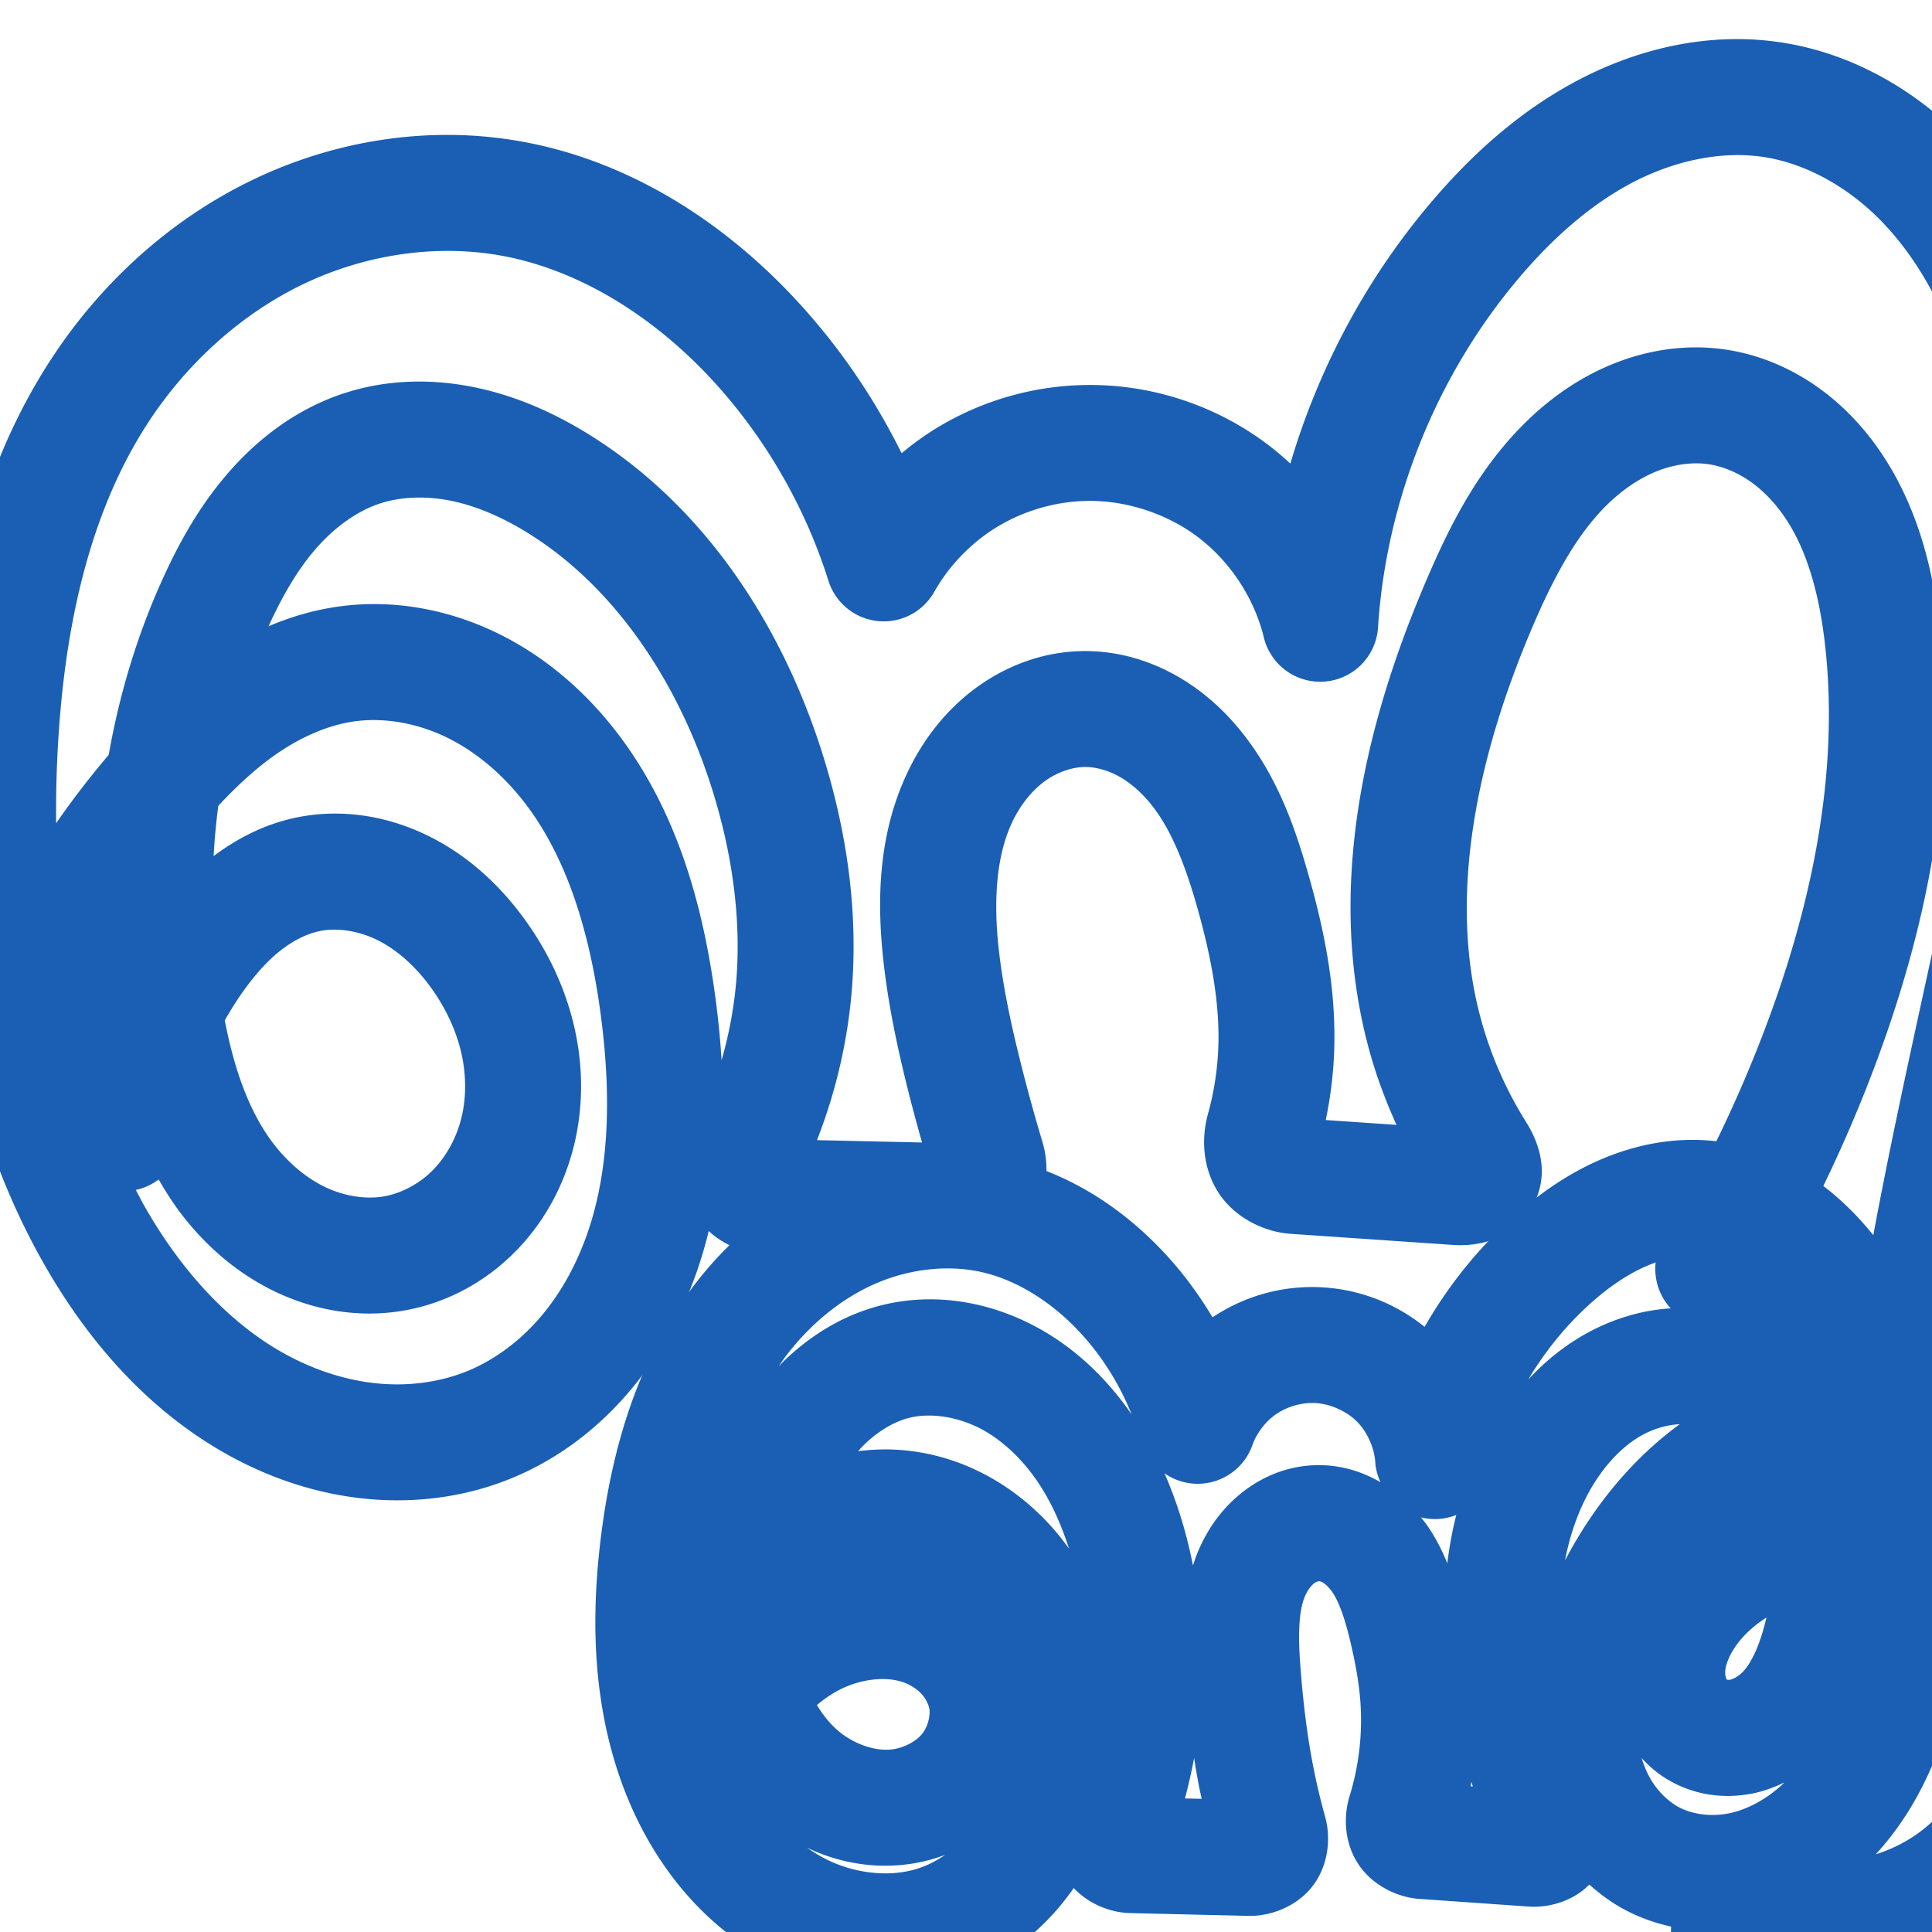 <svg:svg xmlns:cc="http://creativecommons.org/ns#" xmlns:dc="http://purl.org/dc/elements/1.1/" xmlns:inkscape="http://www.inkscape.org/namespaces/inkscape" xmlns:rdf="http://www.w3.org/1999/02/22-rdf-syntax-ns#" xmlns:sodipodi="http://sodipodi.sourceforge.net/DTD/sodipodi-0.dtd" xmlns:svg="http://www.w3.org/2000/svg" xml:space="preserve" width="1000" height="1000" version="1.1" style="clip-rule:evenodd;fill-rule:evenodd;image-rendering:optimizeQuality;shape-rendering:geometricPrecision;text-rendering:geometricPrecision" viewBox="0 0 1000 1000" id="svg10" sodipodi:docname="ണ്ണൂ.svg" inkscape:version="1.0.2 (e86c870879, 2021-01-15)"><svg:g id="use1033"><svg:path style="color:#000000;fill:#1a5fb4;fill-rule:nonzero;stroke-linecap:round;stroke-linejoin:round;-inkscape-stroke:none;paint-order:fill stroke markers" d="M 893.67,20.326 C 866.266,21.265 839.856,29.322 816.518,41.65 C 785.624,57.97 760.451,81.237 739.529,106.139 C 706.649,145.273 682.318,191.124 667.881,239.961 C 664.418,236.748 660.829,233.66 657.061,230.77 C 629.5,209.633 595.303,198.479 560.58,199.303 C 534.192,199.929 508.317,207.428 485.684,221.01 C 478.975,225.035 472.653,229.618 466.672,234.596 C 453.143,207.265 435.953,181.768 415.531,159.043 C 378.074,117.362 328.188,83.763 270.057,73.266 C 222.36,64.652 173.161,72.561 130.281,93.326 C 87.506,114.041 51.898,146.899 26.395,186.006 C -15.492,250.233 -28.104,326.107 -30.592,397.434 C -33.599,483.679 -22.198,574.815 22.488,653.713 C 44.949,693.369 76.529,730.467 119.344,753.789 C 140.783,765.468 164.669,773.401 189.781,775.805 C 214.958,778.215 240.933,774.975 265.057,765.023 C 289.369,754.995 310.117,738.853 326.387,719.465 C 342.608,700.133 354.174,677.908 361.777,654.898 C 363.721,649.016 365.39,643.107 366.836,637.182 C 375.764,645.512 387.956,649.365 398.242,649.596 L 493.396,651.727 C 507.62,652.045 523.437,645.956 532.805,633.434 C 542.173,620.911 543.56,604.366 539.518,590.887 C 535.405,577.174 531.611,563.367 528.141,549.479 C 523.242,529.871 519.159,510.693 517.018,491.914 C 514.164,466.89 515.513,443.295 523.916,425.537 C 528.061,416.779 534.012,409.308 540.695,404.402 C 547.232,399.604 555.215,396.944 561.959,396.996 C 567.493,397.038 573.93,398.84 579.801,402.227 C 585.761,405.665 591.555,410.876 596.559,417.305 C 606.655,430.278 613.639,448.423 619.523,469.102 C 626.487,493.574 631.15,517.419 630.658,539.875 C 630.388,552.233 628.558,564.612 625.25,576.564 C 621.694,589.411 622.507,604.579 630.629,617.246 C 638.751,629.913 653.837,637.655 668.049,638.627 L 752.264,644.387 C 764.802,645.244 783.671,641.802 793.193,624.502 C 802.716,607.201 796.307,590.978 789.83,580.641 C 779.396,563.987 771.423,545.743 766.336,526.807 C 749.223,463.103 764.817,390.997 793.158,324.6 C 803.885,299.469 815.797,277.066 831.588,261.498 C 839.429,253.768 848.251,247.697 857.258,244.035 C 866.164,240.415 875.7,239.083 883.971,240.23 C 891.548,241.282 899.563,244.603 906.594,249.676 C 913.688,254.795 920.134,261.863 925.365,270.129 C 935.889,286.756 941.638,308.478 944.445,332.09 C 952.472,399.607 937.682,470.233 911.885,536.873 C 897.87,573.077 880.82,608.118 860.982,641.488 A 30.003,30.003 0.0 0,0 865.734,678.207 L 961.287,772.184 A 30.003,30.003 0.0 0,0 1012.078,754.625 C 1015.158,730.691 1018.72,706.818 1022.758,683.027 C 1034.197,615.627 1049.594,548.272 1064.342,480.111 C 1075.372,429.131 1086.355,376.531 1089.672,321.785 C 1092.995,266.943 1088.394,209.703 1068.027,155.859 C 1056.464,125.291 1039.564,95.387 1014.982,70.781 C 990.232,46.006 957.974,27.292 921.328,21.865 C 912.05,20.491 902.804,20.013 893.67,20.326 L 893.67,20.326 M 895.717,80.35 C 901.428,80.13 907.063,80.406 912.537,81.217 C 934.134,84.415 955.673,96.306 972.535,113.186 C 989.566,130.234 1002.638,152.584 1011.906,177.086 C 1028.317,220.47 1032.745,269.238 1029.781,318.156 C 1026.811,367.172 1016.652,416.802 1005.699,467.422 C 991.052,535.119 975.424,603.347 963.604,672.988 C 962.758,677.97 962.022,682.969 961.217,687.957 L 924.217,651.566 C 940.804,621.566 955.461,590.505 967.838,558.533 C 995.968,485.869 1013.633,405.824 1004.025,325.008 C 1000.635,296.487 993.617,265.777 976.064,238.043 C 967.258,224.128 955.896,211.263 941.703,201.021 C 927.447,190.735 910.642,183.356 892.219,180.799 C 872.087,178.005 852.322,181.273 834.664,188.451 C 817.107,195.588 802.042,206.37 789.463,218.771 C 764.414,243.468 749.764,273.43 737.977,301.045 C 706.697,374.327 686.103,459.406 708.391,542.373 C 712.068,556.061 716.981,569.364 722.842,582.234 L 686.195,579.729 C 688.859,567.066 690.361,554.157 690.645,541.188 C 691.333,509.731 685.027,480.073 677.232,452.68 C 670.612,429.414 661.873,403.536 643.908,380.453 C 634.881,368.854 623.61,358.233 609.783,350.256 C 595.866,342.227 579.729,337.131 562.42,336.998 C 541.077,336.834 521.299,344.211 505.193,356.033 C 489.234,367.748 477.551,383.243 469.682,399.873 C 454.057,432.891 453.893,467.925 457.404,498.713 C 459.992,521.405 464.711,543.136 469.93,564.023 C 472.215,573.171 474.681,582.271 477.229,591.35 L 422.867,590.133 C 432.816,564.675 439.032,537.782 441.055,510.443 C 444.11,469.162 437.745,428.364 425.748,390.25 C 405.526,326.008 366.933,264.409 307.215,226.371 C 289.518,215.099 269.505,205.618 247.232,200.799 C 224.818,195.948 200.49,196.003 177.088,203.889 C 152.73,212.097 132.947,227.542 117.691,245.244 C 102.546,262.818 91.936,282.331 83.445,301.311 C 70.621,329.977 61.675,360.051 56.27,390.697 C 46.638,402.062 37.53,413.864 29.045,426.107 C 28.991,417.253 29.062,408.387 29.371,399.525 C 31.657,333.965 43.715,269.282 76.65,218.781 C 96.552,188.265 124.397,162.841 156.432,147.328 C 188.362,131.866 225.295,126.153 259.395,132.311 C 301.115,139.845 340.537,165.359 370.902,199.148 C 397.091,228.29 417.043,263.258 428.807,300.631 A 30.003,30.003 0.0 0,0 483.553,306.363 C 491.334,292.569 502.977,280.606 516.557,272.457 C 530.136,264.308 546.171,259.663 562.004,259.287 C 582.675,258.797 604.141,265.796 620.549,278.379 C 636.956,290.962 649.283,309.879 654.17,329.971 A 30.003,30.003 0.0 0,0 713.26,324.799 C 717.452,259.372 743.293,194.932 785.467,144.736 C 802.918,123.965 822.69,106.247 844.543,94.703 C 860.764,86.134 878.583,81.009 895.717,80.35 L 895.717,80.35 M 214.617,257.582 C 221.107,257.369 227.855,257.994 234.543,259.441 C 248.061,262.367 261.792,268.576 274.98,276.977 C 319.563,305.374 351.608,354.55 368.516,408.264 C 378.643,440.437 383.602,473.81 381.219,506.016 C 380.15,520.459 377.479,534.804 373.498,548.787 C 372.834,538.194 371.793,527.713 370.434,517.439 C 364.194,470.282 351.043,420.095 318.795,378.488 C 302.606,357.601 281.84,339.477 256.879,327.449 C 231.788,315.359 203.067,309.857 174.27,314.084 C 161.812,315.913 150.029,319.447 138.996,324.174 C 145.9,309.008 153.733,295.333 163.143,284.414 C 172.788,273.222 184.458,264.72 196.246,260.748 C 201.896,258.844 208.127,257.795 214.617,257.582 L 214.617,257.582 M 194.842,372.719 C 206.91,372.948 219.433,376.006 230.834,381.5 C 246.165,388.887 260.161,400.78 271.371,415.244 C 293.921,444.339 305.457,483.789 310.951,525.311 C 316.095,564.186 315.867,602.609 304.809,636.072 C 299.296,652.753 291.074,668.207 280.426,680.896 C 269.825,693.529 256.508,703.645 242.178,709.557 C 227.968,715.418 211.6,717.62 195.498,716.078 C 179.332,714.531 163.022,709.255 148.047,701.098 C 118.033,684.748 93.106,656.649 74.695,624.143 C 73.161,621.434 71.739,618.664 70.293,615.906 A 30.003,30.003 0.0 0,0 82.111,610.482 C 85.871,617.003 89.966,623.418 94.77,629.563 C 107.26,645.54 123.324,659.506 142.863,668.764 C 162.542,678.088 185.102,682.241 207.891,678.543 C 230.372,674.894 250.529,663.989 266.129,648.424 C 281.656,632.931 292.009,613.55 297.074,592.979 C 302.121,572.482 301.805,551.436 297.258,531.6 C 292.723,511.818 284.098,493.61 272.85,477.646 C 260.532,460.164 244.257,444.234 223.5,433.57 C 202.505,422.785 177.71,417.969 152.785,423.279 C 136.615,426.724 122.585,434.105 110.572,443.119 C 111.035,434.411 111.871,425.74 112.975,417.113 C 122.5,406.893 132.29,397.794 142.607,390.594 C 155.51,381.589 169.514,375.425 182.984,373.447 C 186.848,372.88 190.819,372.642 194.842,372.719 L 194.842,372.719 M 172.57,481.188 C 180.172,481.102 188.551,483.072 196.084,486.941 C 206.366,492.223 216.019,501.162 223.801,512.205 C 230.96,522.366 236.167,533.637 238.773,545.006 C 241.367,556.32 241.409,568.098 238.814,578.633 C 236.239,589.092 230.844,598.87 223.748,605.949 C 216.725,612.956 207.343,617.847 198.279,619.318 C 189.042,620.818 178.197,619.111 168.555,614.543 C 158.774,609.909 149.531,602.191 142.039,592.607 C 128.943,575.855 121.147,553.085 116.348,528.135 C 118.773,523.897 121.305,519.722 124.057,515.701 C 130.305,506.571 136.924,498.782 143.93,492.996 C 150.844,487.285 158.406,483.429 165.287,481.963 C 167.588,481.473 170.036,481.216 172.57,481.188 L 172.57,481.188" id="path16120" /></svg:g><sodipodi:namedview pagecolor="#ffffff" bordercolor="#666666" borderopacity="1" objecttolerance="10" gridtolerance="10" guidetolerance="10" inkscape:pageopacity="0" inkscape:pageshadow="2" inkscape:window-width="1920" inkscape:window-height="1007" id="namedview12" showgrid="false" inkscape:zoom="0.9588368" inkscape:cx="630.83004" inkscape:cy="807.15719" inkscape:window-x="1920" inkscape:window-y="0" inkscape:window-maximized="1" inkscape:current-layer="svg10" showguides="true" inkscape:guide-bbox="true" inkscape:document-rotation="0" inkscape:snap-to-guides="true" inkscape:pagecheckerboard="0"><sodipodi:guide position="0,1000" orientation="0,1" id="guide16" inkscape:label="" inkscape:locked="true" inkscape:color="rgb(0,0,255)" /><sodipodi:guide position="1763.312,2036.169" orientation="1000,0" id="guide18" /><sodipodi:guide position="0,200" orientation="0,1" id="guide20" inkscape:label="base" inkscape:locked="true" inkscape:color="rgb(0,0,255)" /><inkscape:grid type="xygrid" id="grid24" originx="-473.376" originy="-489.692" /><sodipodi:guide position="0,0" orientation="0,1" id="guide34" inkscape:label="bottom" inkscape:locked="true" inkscape:color="rgb(0,0,255)" /><sodipodi:guide position="225.051,1693.319" orientation="0,1" id="guide44" inkscape:label="" inkscape:locked="false" inkscape:color="rgb(0,0,255)" /><sodipodi:guide position="0,900" orientation="0,1" id="guide46" inkscape:label="" inkscape:locked="true" inkscape:color="rgb(0,0,255)" /><sodipodi:guide position="1092.991,1000" orientation="-1,0" id="guide841" inkscape:label="width" inkscape:locked="false" inkscape:color="rgb(0,0,255)" /><sodipodi:guide position="1092.991,1000" orientation="0,1000" id="guide860" /><sodipodi:guide position="1000.636,438.42" orientation="1000,0" id="guide862" /><sodipodi:guide position="1000,0" orientation="0,-1000" id="guide864" /><sodipodi:guide position="0,0" orientation="-1000,0" id="guide866" /></sodipodi:namedview>
 <svg:defs id="defs4"><inkscape:path-effect effect="fillet_chamfer" id="path-effect865" is_visible="true" lpeversion="1" satellites_param="F,0,0,1,0,0,0,1 @ F,0,0,1,0,0,0,1 @ F,0,0,1,0,0,0,1 @ F,0,0,1,0,0,0,1 @ F,0,0,1,0,0,0,1 @ F,0,0,1,0,0,0,1 @ F,0,0,1,0,0,0,1 @ F,0,0,1,0,0,0,1 @ F,0,0,1,0,0,0,1 @ F,0,0,1,0,0,0,1 @ F,0,0,1,0,0,0,1 @ F,0,0,1,0,0,0,1 @ F,0,0,1,0,0,0,1 @ F,0,0,1,0,0,0,1 @ F,0,0,1,0,0,0,1 @ F,0,0,1,0,0,0,1 @ F,0,0,1,0,0,0,1 @ F,0,0,1,0,0,0,1 @ F,0,0,1,0,0,0,1 @ F,0,0,1,0,0,0,1 @ F,0,0,1,0,0,0,1 @ F,0,0,1,0,0,0,1 @ F,0,0,1,0,0,0,1 @ F,0,0,1,0,0,0,1 @ F,0,0,1,0,0,0,1 @ F,0,0,1,0,0,0,1 @ F,0,0,1,0,0,0,1 @ F,0,0,1,0,0,0,1 @ F,0,0,1,0,0,0,1 @ F,0,0,1,0,0,0,1 @ F,0,0,1,0,0,0,1 @ F,0,0,1,0,0,0,1 @ F,0,0,1,0,0,0,1 @ F,0,0,1,0,0,0,1 @ F,0,0,1,0,0,0,1 @ F,0,0,1,0,0,0,1 @ F,0,0,1,0,0,0,1 @ F,0,0,1,0,0,0,1 @ F,0,0,1,0,0,0,1 @ F,0,0,1,0,0,0,1 @ F,0,0,1,0,0,0,1 @ F,0,0,1,0,0,0,1 @ F,0,0,1,0,0,0,1 @ F,0,0,1,0,0,0,1 @ F,0,0,1,0,0,0,1 @ F,0,0,1,0,0,0,1 @ F,0,1,1,0,14.281,0,1 @ F,0,1,1,0,14.281,0,1 @ F,0,0,1,0,0,0,1 @ F,0,0,1,0,0,0,1 @ F,0,0,1,0,0,0,1 @ F,0,0,1,0,0,0,1 @ F,0,0,1,0,0,0,1 @ F,0,0,1,0,0,0,1 @ F,0,0,1,0,0,0,1 @ F,0,0,1,0,0,0,1 @ F,0,0,1,0,0,0,1 @ F,0,0,1,0,0,0,1 @ F,0,0,1,0,0,0,1 @ F,0,0,1,0,0,0,1 @ F,0,0,1,0,0,0,1 @ F,0,0,1,0,0,0,1 @ F,0,0,1,0,0,0,1 @ F,0,0,1,0,0,0,1 @ F,0,0,1,0,0,0,1 @ F,0,0,1,0,0,0,1 @ F,0,0,1,0,0,0,1 @ F,0,0,1,0,0,0,1 @ F,0,0,1,0,0,0,1 @ F,0,1,1,0,14.281,0,1 @ F,0,1,1,0,14.281,0,1 @ F,0,0,1,0,0,0,1 @ F,0,0,1,0,0,0,1 @ F,0,0,1,0,0,0,1 @ F,0,0,1,0,0,0,1 @ F,0,0,1,0,0,0,1 @ F,0,0,1,0,0,0,1 @ F,0,0,1,0,0,0,1 @ F,0,0,1,0,0,0,1 @ F,0,0,1,0,0,0,1 @ F,0,1,1,0,14.281,0,1 @ F,0,1,1,0,14.281,0,1 @ F,0,0,1,0,0,0,1 @ F,0,0,1,0,0,0,1 @ F,0,0,1,0,0,0,1 @ F,0,0,1,0,0,0,1 @ F,0,0,1,0,0,0,1 @ F,0,0,1,0,0,0,1 @ F,0,0,1,0,0,0,1 @ F,0,0,1,0,0,0,1 @ F,0,0,1,0,0,0,1" unit="px" method="auto" mode="F" radius="0" chamfer_steps="1" flexible="false" use_knot_distance="true" apply_no_radius="true" apply_with_radius="true" only_selected="true" hide_knots="false" /><inkscape:path-effect effect="fillet_chamfer" id="path-effect876" is_visible="true" lpeversion="1" satellites_param="F,0,0,1,0,0,0,1 @ F,0,0,1,0,0,0,1 @ F,0,0,1,0,0,0,1 @ F,0,0,1,0,0,0,1 @ F,0,0,1,0,0,0,1 @ F,0,0,1,0,0,0,1 @ F,0,0,1,0,0,0,1 @ F,0,0,1,0,0,0,1 @ F,0,0,1,0,0,0,1 @ F,0,0,1,0,0,0,1 @ F,0,0,1,0,0,0,1 @ F,0,0,1,0,0,0,1 @ F,0,0,1,0,0,0,1 @ F,0,0,1,0,0,0,1 @ F,0,0,1,0,0,0,1 @ F,0,0,1,0,0,0,1 @ F,0,0,1,0,0,0,1 @ F,0,0,1,0,0,0,1 @ F,0,0,1,0,0,0,1 @ F,0,0,1,0,0,0,1 @ F,0,0,1,0,0,0,1 @ F,0,0,1,0,0,0,1 @ F,0,0,1,0,0,0,1 @ F,0,0,1,0,0,0,1 @ F,0,0,1,0,0,0,1 @ F,0,0,1,0,0,0,1 @ F,0,0,1,0,0,0,1 @ F,0,0,1,0,0,0,1 @ F,0,0,1,0,0,0,1 @ F,0,0,1,0,0,0,1 @ F,0,0,1,0,0,0,1 @ F,0,0,1,0,0,0,1 @ F,0,0,1,0,0,0,1 @ F,0,0,1,0,0,0,1 @ F,0,0,1,0,0,0,1 @ F,0,0,1,0,0,0,1 @ F,0,0,1,0,0,0,1 @ F,0,0,1,0,0,0,1 @ F,0,0,1,0,0,0,1 @ F,0,0,1,0,0,0,1 @ F,0,0,1,0,0,0,1 @ F,0,0,1,0,0,0,1 @ F,0,0,1,0,0,0,1 @ F,0,0,1,0,0,0,1 @ F,0,0,1,0,0,0,1 @ F,0,1,1,0,23.629,0,1 @ F,0,1,1,0,23.629,0,1 @ F,0,0,1,0,0,0,1 @ F,0,0,1,0,0,0,1 @ F,0,0,1,0,0,0,1 @ F,0,0,1,0,0,0,1 @ F,0,0,1,0,0,0,1 @ F,0,0,1,0,0,0,1 @ F,0,0,1,0,0,0,1 @ F,0,0,1,0,0,0,1 @ F,0,0,1,0,0,0,1 @ F,0,0,1,0,0,0,1 @ F,0,0,1,0,0,0,1 @ F,0,0,1,0,0,0,1 @ F,0,0,1,0,0,0,1 @ F,0,0,1,0,0,0,1 @ F,0,0,1,0,0,0,1 @ F,0,0,1,0,0,0,1 @ F,0,0,1,0,0,0,1 @ F,0,0,1,0,0,0,1 @ F,0,0,1,0,0,0,1 @ F,0,0,1,0,0,0,1 @ F,0,0,1,0,0,0,1 @ F,0,1,1,0,23.629,0,1 @ F,0,1,1,0,23.629,0,1 @ F,0,0,1,0,0,0,1 @ F,0,0,1,0,0,0,1 @ F,0,0,1,0,0,0,1 @ F,0,0,1,0,0,0,1 @ F,0,0,1,0,0,0,1 @ F,0,0,1,0,0,0,1 @ F,0,0,1,0,0,0,1 @ F,0,0,1,0,0,0,1 @ F,0,0,1,0,0,0,1 @ F,0,1,1,0,23.629,0,1 @ F,0,1,1,0,23.629,0,1 @ F,0,0,1,0,0,0,1 @ F,0,0,1,0,0,0,1 @ F,0,0,1,0,0,0,1 @ F,0,0,1,0,0,0,1 @ F,0,0,1,0,0,0,1 @ F,0,0,1,0,0,0,1 @ F,0,0,1,0,0,0,1 @ F,0,0,1,0,0,0,1 @ F,0,0,1,0,0,0,1 @ F,0,0,1,0,0,0,1" unit="px" method="auto" mode="F" radius="0" chamfer_steps="1" flexible="false" use_knot_distance="true" apply_no_radius="true" apply_with_radius="true" only_selected="true" hide_knots="false" /><inkscape:path-effect effect="spiro" id="path-effect873" is_visible="true" lpeversion="1" /><inkscape:path-effect effect="spiro" id="path-effect877" is_visible="true" lpeversion="1" /><inkscape:path-effect effect="spiro" id="path-effect870" is_visible="true" lpeversion="1" /><inkscape:path-effect effect="spiro" id="path-effect862" is_visible="true" lpeversion="1" /><inkscape:path-effect effect="spiro" id="path-effect1521" is_visible="true" lpeversion="1" /><inkscape:path-effect effect="spiro" id="path-effect858" is_visible="true" lpeversion="1" /><inkscape:path-effect effect="spiro" id="path-effect854" is_visible="true" lpeversion="1" />
  <svg:style type="text/css" id="style2">
   
    .fil0 {fill:#EF7F1A;fill-rule:nonzero}
   
  </svg:style>
 <inkscape:path-effect effect="spiro" id="path-effect1214" is_visible="true" lpeversion="1" /><inkscape:path-effect effect="spiro" id="path-effect1195" is_visible="true" lpeversion="1" /><inkscape:path-effect effect="spiro" id="path-effect992" is_visible="true" lpeversion="1" /><inkscape:path-effect effect="spiro" id="path-effect287" is_visible="true" lpeversion="1" /><inkscape:path-effect effect="spiro" id="path-effect1032" is_visible="true" lpeversion="1" /><inkscape:path-effect effect="spiro" id="path-effect1218" is_visible="true" lpeversion="1" /><inkscape:path-effect effect="spiro" id="path-effect309" is_visible="true" lpeversion="1" /><inkscape:path-effect effect="spiro" id="path-effect1176" is_visible="true" lpeversion="1" /><inkscape:path-effect effect="spiro" id="path-effect1026" is_visible="true" lpeversion="1" /><inkscape:path-effect effect="spiro" id="path-effect1255" is_visible="true" lpeversion="1" /><inkscape:path-effect effect="spiro" id="path-effect1033" is_visible="true" lpeversion="1" /><inkscape:path-effect effect="spiro" id="path-effect461" is_visible="true" lpeversion="1" /><inkscape:path-effect effect="fillet_chamfer" id="path-effect864" is_visible="true" lpeversion="1" satellites_param="F,0,0,1,0,0,0,1 @ F,0,0,1,0,0,0,1 @ F,0,0,1,0,0,0,1 @ F,0,0,1,0,0,0,1 @ F,0,0,1,0,0,0,1 @ F,0,0,1,0,0,0,1 @ F,0,0,1,0,0,0,1 @ F,0,0,1,0,0,0,1 @ F,0,0,1,0,0,0,1 @ F,0,0,1,0,0,0,1 @ F,0,0,1,0,0,0,1 @ F,0,0,1,0,0,0,1 @ F,0,0,1,0,0,0,1 @ F,0,0,1,0,0,0,1 @ F,0,0,1,0,0,0,1 @ F,0,0,1,0,0,0,1 @ F,0,0,1,0,0,0,1 @ F,0,0,1,0,0,0,1 @ F,0,0,1,0,0,0,1 @ F,0,0,1,0,0,0,1 @ F,0,0,1,0,0,0,1 @ F,0,0,1,0,0,0,1 @ F,0,0,1,0,0,0,1 @ F,0,0,1,0,0,0,1 @ F,0,0,1,0,0,0,1 @ F,0,0,1,0,0,0,1 @ F,0,0,1,0,0,0,1 @ F,0,0,1,0,0,0,1 @ F,0,0,1,0,0,0,1 @ F,0,0,1,0,0,0,1 @ F,0,0,1,0,0,0,1 @ F,0,0,1,0,0,0,1 @ F,0,0,1,0,0,0,1 @ F,0,0,1,0,0,0,1 @ F,0,0,1,0,0,0,1 @ F,0,0,1,0,0,0,1 @ F,0,0,1,0,0,0,1 @ F,0,0,1,0,0,0,1 @ F,0,0,1,0,0,0,1 @ F,0,0,1,0,0,0,1 @ F,0,0,1,0,0,0,1 @ F,0,0,1,0,0,0,1 @ F,0,1,1,0,23.857,0,1 @ F,0,1,1,0,23.857,0,1 @ F,0,0,1,0,0,0,1 @ F,0,0,1,0,0,0,1 @ F,0,0,1,0,0,0,1 @ F,0,0,1,0,0,0,1 @ F,0,0,1,0,0,0,1 @ F,0,0,1,0,0,0,1 @ F,0,0,1,0,0,0,1 @ F,0,0,1,0,0,0,1 @ F,0,0,1,0,0,0,1 @ F,0,1,1,0,23.857,0,1 @ F,0,1,1,0,23.857,0,1 @ F,0,0,1,0,0,0,1 @ F,0,0,1,0,0,0,1 @ F,0,0,1,0,0,0,1 @ F,0,0,1,0,0,0,1 @ F,0,0,1,0,0,0,1 @ F,0,0,1,0,0,0,1 @ F,0,0,1,0,0,0,1 @ F,0,0,1,0,0,0,1 @ F,0,0,1,0,0,0,1 @ F,0,0,1,0,0,0,1 @ F,0,0,1,0,0,0,1 @ F,0,0,1,0,0,0,1 @ F,0,0,1,0,0,0,1 @ F,0,0,1,0,0,0,1 @ F,0,0,1,0,0,0,1 @ F,0,0,1,0,0,0,1 @ F,0,0,1,0,0,0,1 @ F,0,0,1,0,0,0,1 @ F,0,0,1,0,0,0,1 @ F,0,0,1,0,0,0,1" unit="px" method="auto" mode="F" radius="0" chamfer_steps="1" flexible="false" use_knot_distance="true" apply_no_radius="true" apply_with_radius="true" only_selected="true" hide_knots="false" /></svg:defs>
 
<svg:g id="use1033-3"><svg:path style="color:#000000;fill:#1a5fb4;fill-rule:nonzero;stroke-linecap:round;stroke-linejoin:round;-inkscape-stroke:none;paint-order:fill stroke markers" d="M 876.338,589.988 C 859.953,589.938 844.203,593.635 829.969,599.564 C 811.148,607.405 795.312,618.902 781.779,631.242 C 764.12,647.345 749.181,666.167 737.375,686.787 C 721.806,674.208 702.608,666.942 682.395,666.23 C 662.888,665.544 643.798,671.027 627.596,681.857 C 620.838,670.531 613.014,659.833 604.092,650.047 C 582.782,626.673 554.797,607.533 521.564,599.965 C 489.559,592.676 456.592,597.128 427.727,610.039 C 399.013,622.882 375.184,643.551 357.283,667.902 C 328.9,706.512 316.396,752.144 311.012,795.717 C 307.694,822.569 306.769,850.641 310.922,879.01 C 315.087,907.458 324.422,936.032 340.969,961.461 C 356.079,984.682 377.164,1004.998 403.807,1017.473 C 430.709,1030.069 462.161,1033.888 492.141,1024.689 C 518.856,1016.492 540.604,999.036 555.771,977.236 C 563.675,985.741 575.19,989.986 584.842,990.213 L 646.1,991.656 C 657.687,991.929 671.42,986.786 679.57,976.008 C 687.721,965.23 688.919,951.18 685.867,940.254 C 683.358,931.27 681.223,922.18 679.471,913.02 C 676.27,896.291 674.284,878.974 672.986,861.264 C 671.877,846.125 672.277,834.252 675.143,826.967 C 676.51,823.49 678.47,820.933 679.947,819.719 C 681.219,818.674 682.796,818.359 682.682,818.357 C 682.65,818.357 683.693,818.509 684.816,819.201 C 686.044,819.958 687.782,821.506 689.416,823.805 C 692.782,828.541 695.786,836.804 698.48,847.814 C 701.348,859.533 703.438,870.759 704.17,881.396 C 705.283,897.574 703.348,914.104 698.547,929.652 C 695.29,940.199 695.785,953.513 702.85,964.533 C 709.914,975.553 722.948,982.056 734.555,982.867 L 791.396,986.84 C 800.861,987.501 813.68,984.54 822.633,975.457 C 828.312,980.516 834.518,985.094 841.504,988.744 C 849.063,992.694 856.951,995.444 864.957,997.195 L 863.334,1048.016 C 862.582,1071.573 875.862,1091.276 901.127,1096.084 C 924.33,1100.5 948.311,1100.187 971.447,1095.041 C 1000.222,1088.641 1027.028,1074.938 1049.068,1055.363 C 1072.146,1034.867 1088.952,1008.944 1099.744,981.248 C 1110.507,953.627 1115.244,924.585 1115.719,896.104 C 1116.34,858.808 1109.595,819.629 1089.967,784.732 C 1072.27,753.27 1044.153,726.658 1008.672,713.838 C 1002.436,694.282 993.897,675.346 982.611,657.568 C 973.395,643.05 962.01,628.638 947.144,616.531 C 932.167,604.334 913.867,594.751 892.902,591.344 C 887.332,590.438 881.8,590.005 876.338,589.988 L 876.338,589.988 M 876.186,650.025 C 878.638,650.019 881.012,650.199 883.275,650.566 C 891.806,651.953 901.062,656.384 909.256,663.057 C 917.561,669.82 925.156,679.015 931.955,689.725 C 935.416,695.177 938.535,700.855 941.367,706.695 C 938.135,703.544 934.715,700.539 931.045,697.762 C 914.664,685.365 894.59,677.569 872.977,677.053 C 851.386,676.537 831.266,683.333 814.465,694.178 C 805.582,699.911 797.842,706.701 790.996,714.072 C 799.505,699.786 810.015,686.696 822.207,675.578 C 832.133,666.527 842.558,659.319 853.043,654.951 C 860.788,651.725 868.83,650.043 876.186,650.025 M 487.369,656.588 C 494.501,656.334 501.549,656.943 508.242,658.467 C 526.891,662.714 545.213,674.524 559.752,690.471 C 570.787,702.574 579.629,716.837 585.738,732.107 C 574.339,715.629 559.759,700.697 541.52,689.76 C 515.757,674.311 483.657,667.481 452.295,676.684 C 433.59,682.172 417.875,692.628 405.242,704.965 C 404.451,705.737 403.781,706.567 403.016,707.352 C 403.899,706.06 404.704,704.697 405.627,703.441 C 418.011,686.596 434.263,672.842 452.225,664.809 C 463.355,659.83 475.482,657.011 487.369,656.588 L 487.369,656.588 M 680.283,726.193 C 688.149,726.47 696.759,730.218 702.322,735.785 C 707.886,741.352 711.628,749.965 711.9,757.83 A 30.003,30.003 0.0 0,0 714.547,767.184 C 705.491,761.948 694.974,758.48 683.293,758.361 C 667.156,758.197 652.969,764.232 641.859,773.359 C 630.956,782.317 623.802,793.572 619.305,805.008 C 618.602,806.794 618.07,808.557 617.492,810.326 C 616.242,804.116 614.82,797.933 613.107,791.818 C 610.368,782.036 606.964,772.23 602.758,762.594 A 30.003,30.003 0.0 0,0 648.064,748.473 C 650.236,742.042 654.898,735.854 660.48,731.994 C 666.063,728.134 673.5,725.955 680.283,726.193 L 680.283,726.193 M 478.951,732.73 C 489.247,732.341 500.812,735.31 510.662,741.217 C 521.135,747.497 530.615,757.054 538.07,768.451 C 544.451,778.204 549.439,789.49 553.32,801.596 C 551.221,798.659 549.018,795.773 546.652,792.977 C 526.139,768.725 496.327,751.714 462.543,750.301 C 456.235,750.037 450.128,750.392 444.17,751.111 C 445.163,750.024 446.139,748.89 447.162,747.891 C 453.992,741.221 461.791,736.427 469.189,734.256 C 472.229,733.364 475.519,732.86 478.951,732.73 L 478.951,732.73 M 869.41,737.176 C 843.771,755.935 824.178,780.77 810.062,807.648 C 812.885,792.786 818.05,778.762 825.643,766.9 C 831.645,757.524 839.027,749.735 847.002,744.588 C 854.133,739.985 862.191,737.469 869.41,737.176 M 753.779,784.137 C 751.645,792.421 750.156,800.798 749.127,809.17 C 746.429,802.538 743.088,795.753 738.32,789.045 C 737.441,787.807 736.447,786.605 735.482,785.393 A 30.003,30.003 0.0 0,0 753.779,784.137 M 914.314,837.25 C 911.145,850.901 906.573,861.027 901.662,865.768 C 899.372,867.978 896.825,869.17 895.471,869.439 C 894.431,869.646 893.291,869.165 893.859,869.525 C 894.217,869.752 893.787,869.45 893.553,868.947 C 893.273,868.346 892.91,866.953 892.965,865.297 C 893.08,861.85 895.189,856.053 899.686,850.279 C 903.587,845.269 908.621,840.834 914.314,837.25 L 914.314,837.25 M 1014.635,866.305 C 1019.136,875.04 1021.79,884.714 1021.93,894.039 C 1022.089,904.684 1019.181,915.906 1013.768,925.607 C 1008.332,935.349 1000.139,944.076 990.457,950.506 C 984.47,954.482 977.813,957.595 970.867,959.797 C 996.032,932.463 1007.978,898.142 1014.613,866.422 C 1014.623,866.383 1014.626,866.343 1014.635,866.305 L 1014.635,866.305 M 453.51,869.209 C 458.546,868.818 463.27,869.296 467.156,870.611 C 471.023,871.92 474.451,874.119 476.738,876.514 C 478.967,878.848 480.496,881.863 480.986,884.279 C 481.719,887.887 480.206,894.015 477.084,897.693 C 473.745,901.628 467.33,904.971 461.014,905.559 C 452.43,906.357 441.372,902.522 433.281,895.383 C 429.362,891.924 425.866,887.513 422.828,882.547 C 427.473,878.609 432.577,875.301 437.984,873.023 C 443.123,870.859 448.473,869.6 453.51,869.209 L 453.51,869.209 M 618.062,909.928 C 618.806,914.708 619.622,919.498 620.539,924.293 C 620.973,926.562 621.509,928.809 621.982,931.07 L 613.314,930.865 C 615.177,923.949 616.762,916.972 618.062,909.928 M 849.697,909.967 C 853.183,913.786 857.136,917.287 861.752,920.211 C 876.083,929.289 892.231,931.257 907.17,928.287 C 913.085,927.111 918.475,925.059 923.557,922.609 C 923.362,922.798 923.19,923.022 922.994,923.207 C 914.85,930.907 905.058,936.348 895.588,938.436 C 886.346,940.473 876.378,939.268 869.289,935.564 C 863.779,932.685 858.443,927.607 854.682,921.402 C 852.62,918.002 850.964,914.117 849.697,909.967 L 849.697,909.967 M 761.617,922.277 C 761.862,923.07 762.08,923.871 762.33,924.662 L 761.24,924.586 C 761.379,923.818 761.488,923.047 761.617,922.277 L 761.617,922.277 M 417.715,956.371 C 432.479,963.412 449.135,966.922 466.57,965.301 C 474.325,964.58 481.952,962.818 489.232,960.072 C 484.554,963.258 479.599,965.776 474.541,967.328 C 460.803,971.544 443.762,969.928 429.25,963.133 C 425.282,961.275 421.441,958.964 417.715,956.371 L 417.715,956.371 M 1013.252,1006.676 C 1011.927,1007.976 1010.604,1009.279 1009.225,1010.504 C 994.93,1023.2 977.082,1032.322 958.42,1036.473 C 947.109,1038.989 935.295,1039.726 923.662,1038.703 L 924.213,1021.494 C 933.754,1023.127 943.47,1023.798 953.213,1023.385 C 974.273,1022.493 994.814,1016.705 1013.252,1006.676 L 1013.252,1006.676" id="path16126" /></svg:g></svg:svg>